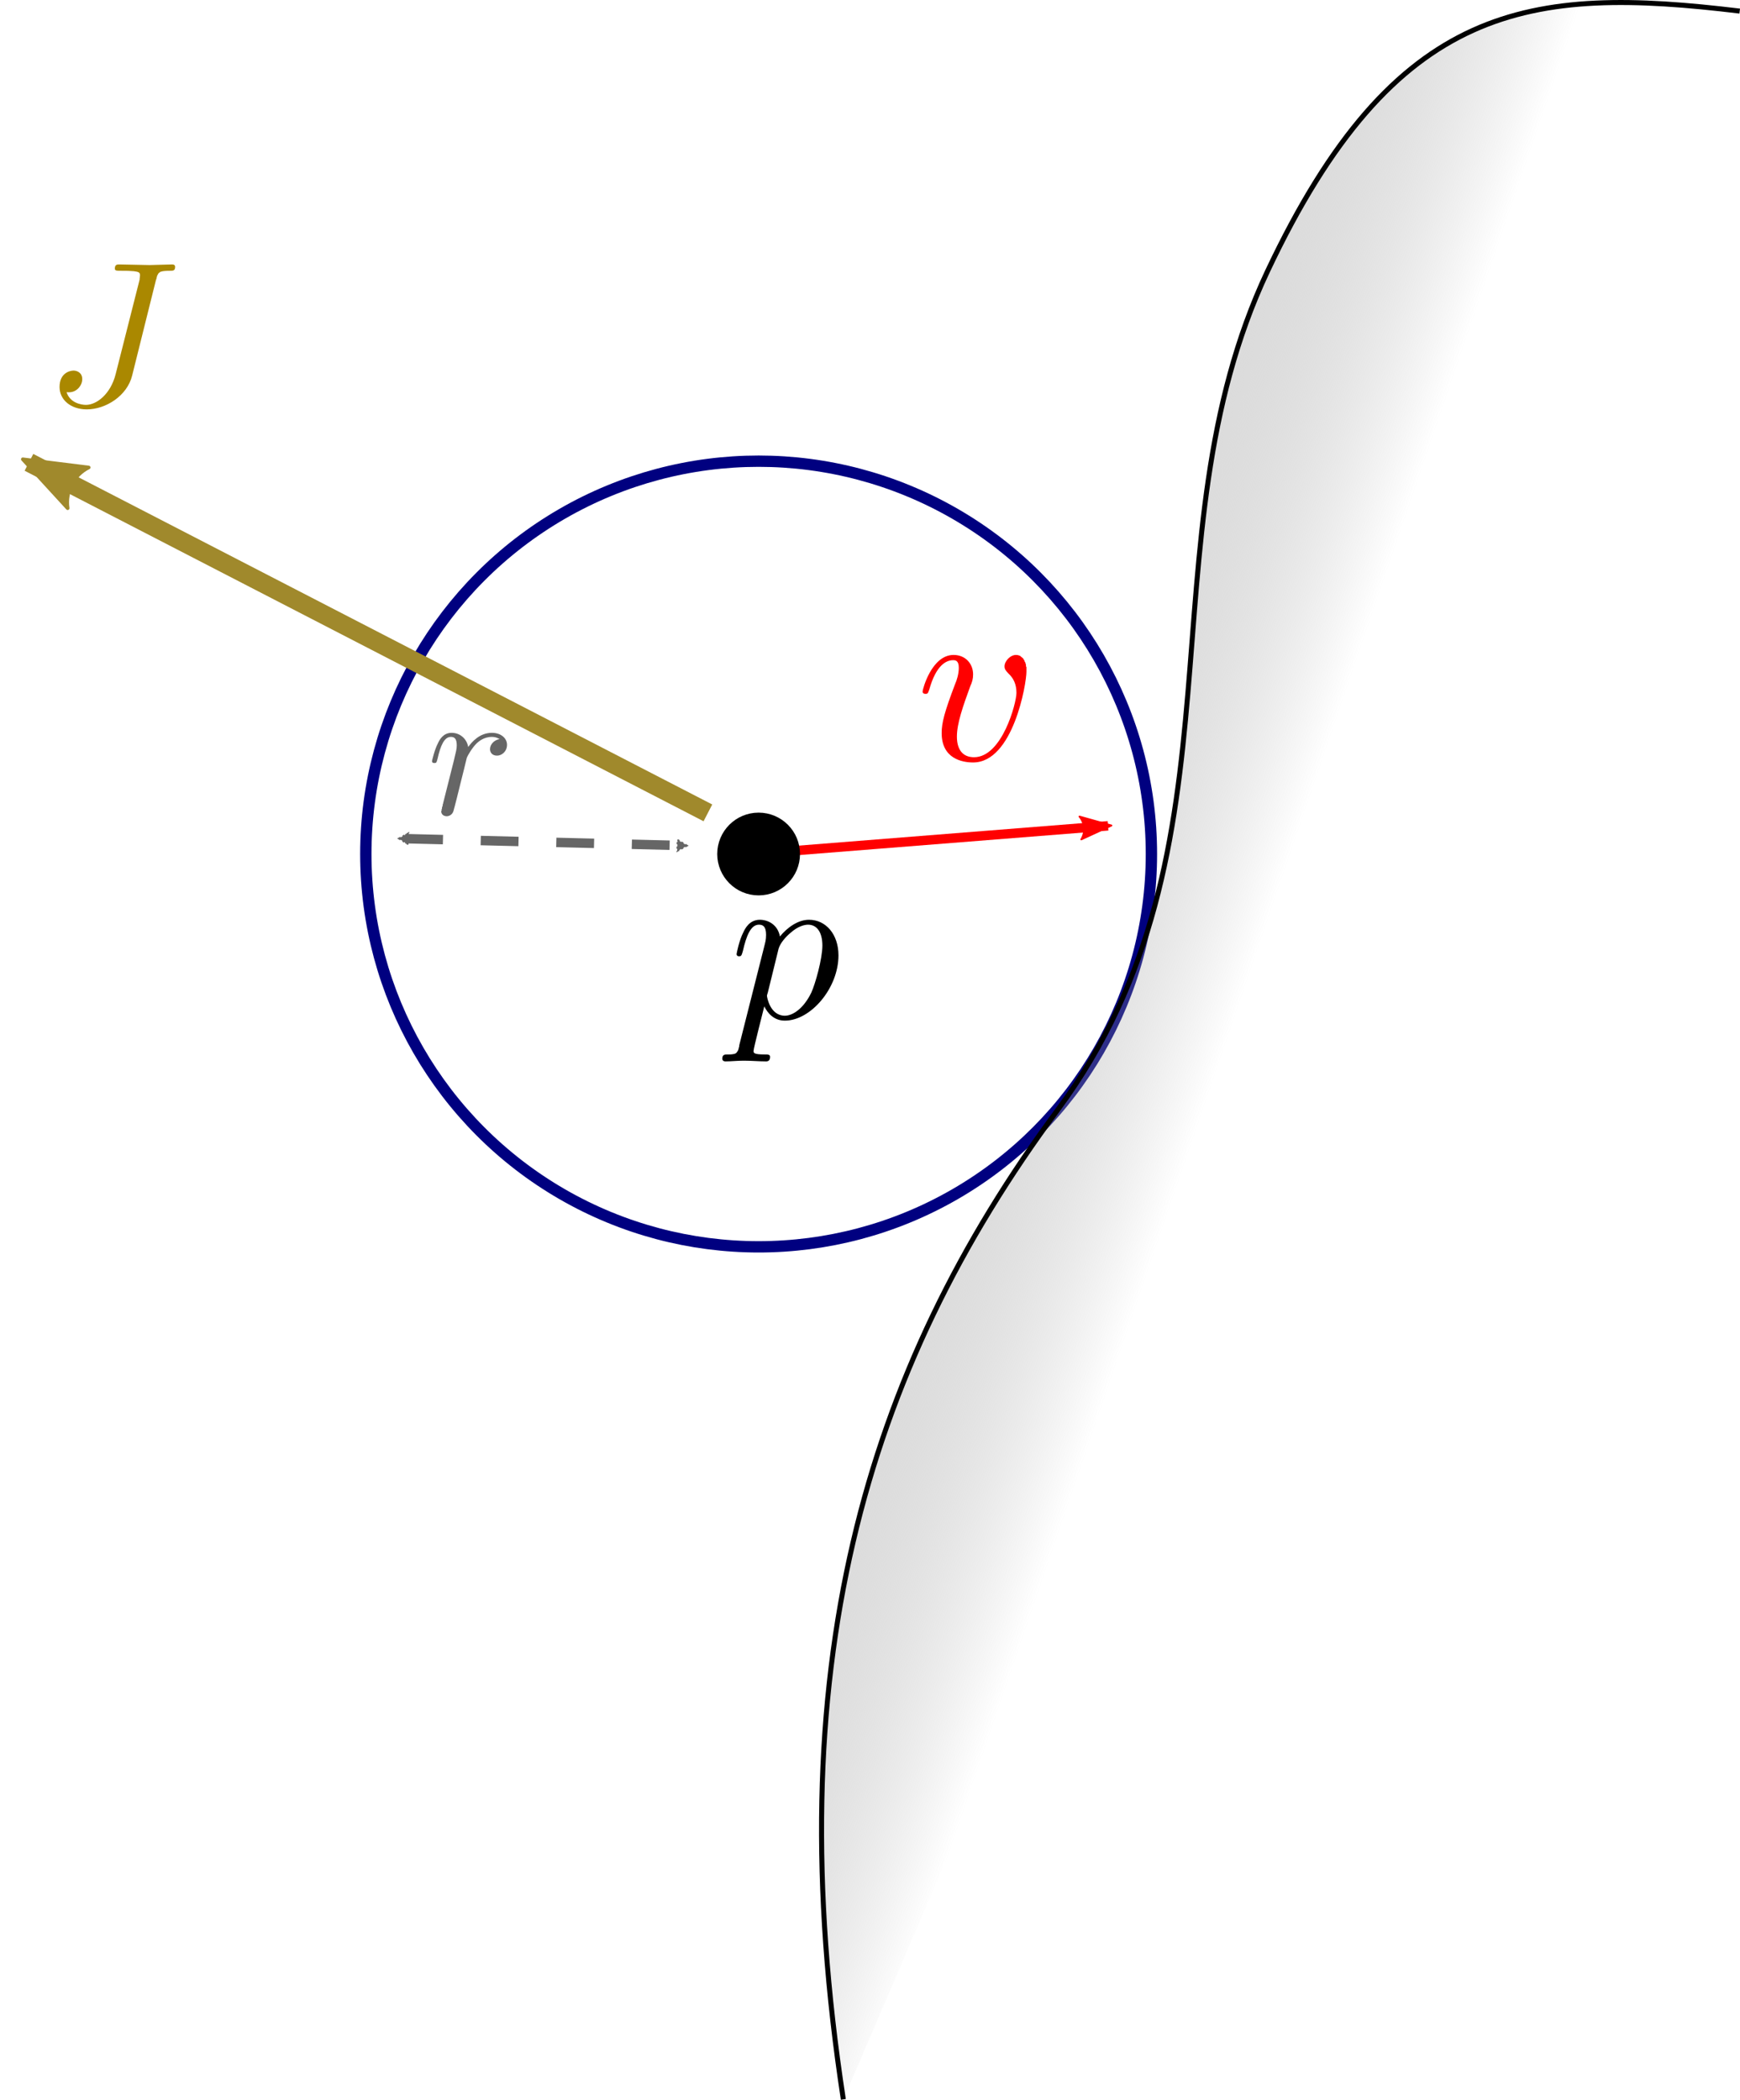 <?xml version="1.0" encoding="UTF-8" standalone="no"?>
<!-- Created with Inkscape (http://www.inkscape.org/) -->

<svg
   xmlns:dc="http://purl.org/dc/elements/1.1/"
   xmlns:cc="http://creativecommons.org/ns#"
   xmlns:rdf="http://www.w3.org/1999/02/22-rdf-syntax-ns#"
   xmlns:svg="http://www.w3.org/2000/svg"
   xmlns="http://www.w3.org/2000/svg"
   xmlns:xlink="http://www.w3.org/1999/xlink"
   xmlns:sodipodi="http://sodipodi.sourceforge.net/DTD/sodipodi-0.dtd"
   xmlns:inkscape="http://www.inkscape.org/namespaces/inkscape"
   width="92.09mm"
   height="111.122mm"
   viewBox="0 0 92.09 111.122"
   version="1.1"
   id="svg8"
   inkscape:version="0.92.3 (2405546, 2018-03-11)"
   sodipodi:docname="sphere_impulse.svg">
  <sodipodi:namedview
     id="base"
     pagecolor="#ffffff"
     bordercolor="#666666"
     borderopacity="1.0"
     inkscape:pageopacity="0.0"
     inkscape:pageshadow="2"
     inkscape:zoom="1.4"
     inkscape:cx="131.18821"
     inkscape:cy="282.49827"
     inkscape:document-units="mm"
     inkscape:current-layer="layer1"
     showgrid="false"
     inkscape:window-width="1650"
     inkscape:window-height="1146"
     inkscape:window-x="538"
     inkscape:window-y="85"
     inkscape:window-maximized="0"
     inkscape:snap-global="false"
     fit-margin-top="0"
     fit-margin-left="0"
     fit-margin-right="0"
     fit-margin-bottom="0" />
  <defs
     id="defs2">
    <linearGradient
       id="linearGradient1010"
       inkscape:collect="always">
      <stop
         id="stop1006"
         offset="0"
         style="stop-color:#f2f2f2;stop-opacity:1" />
      <stop
         id="stop1008"
         offset="1"
         style="stop-color:#808080;stop-opacity:0" />
    </linearGradient>
    <marker
       inkscape:stockid="Arrow2Lend"
       orient="auto"
       refY="0"
       refX="0"
       id="marker4321"
       style="overflow:visible"
       inkscape:isstock="true">
      <path
         inkscape:connector-curvature="0"
         id="path4319"
         style="fill:#800080;fill-opacity:1;fill-rule:evenodd;stroke:#800080;stroke-width:0.625;stroke-linejoin:round;stroke-opacity:1"
         d="M 8.719,4.034 -2.207,0.016 8.719,-4.002 c -1.745,2.372 -1.735,5.617 -6e-7,8.035 z"
         transform="matrix(-1.1,0,0,-1.1,-1.1,0)" />
    </marker>
    <marker
       inkscape:stockid="Arrow2Lend"
       orient="auto"
       refY="0"
       refX="0"
       id="Arrow2Lend"
       style="overflow:visible"
       inkscape:isstock="true">
      <path
         inkscape:connector-curvature="0"
         id="path916"
         style="fill:#a0892c;fill-opacity:1;fill-rule:evenodd;stroke:#a0892c;stroke-width:0.625;stroke-linejoin:round;stroke-opacity:1"
         d="M 8.719,4.034 -2.207,0.016 8.719,-4.002 c -1.745,2.372 -1.735,5.617 -6e-7,8.035 z"
         transform="matrix(-1.1,0,0,-1.1,-1.1,0)" />
    </marker>
    <marker
       inkscape:isstock="true"
       style="overflow:visible"
       id="marker3922"
       refX="0"
       refY="0"
       orient="auto"
       inkscape:stockid="Arrow2Lend">
      <path
         transform="matrix(-1.1,0,0,-1.1,-1.1,0)"
         d="M 8.719,4.034 -2.207,0.016 8.719,-4.002 c -1.745,2.372 -1.735,5.617 -6e-7,8.035 z"
         style="fill:#ff0000;fill-opacity:1;fill-rule:evenodd;stroke:#ff0000;stroke-width:0.625;stroke-linejoin:round;stroke-opacity:1"
         id="path3680"
         inkscape:connector-curvature="0" />
    </marker>
    <marker
       inkscape:isstock="true"
       style="overflow:visible"
       id="marker1621"
       refX="0"
       refY="0"
       orient="auto"
       inkscape:stockid="TriangleInM">
      <path
         inkscape:connector-curvature="0"
         transform="scale(-0.4)"
         style="fill:#666666;fill-opacity:1;fill-rule:evenodd;stroke:#666666;stroke-width:1pt;stroke-opacity:1"
         d="M 5.77,0 -2.88,5 V -5 Z"
         id="path1619" />
    </marker>
    <marker
       inkscape:isstock="true"
       style="overflow:visible"
       id="TriangleOutM"
       refX="0"
       refY="0"
       orient="auto"
       inkscape:stockid="TriangleOutM">
      <path
         inkscape:connector-curvature="0"
         transform="scale(0.4)"
         style="fill:#666666;fill-opacity:1;fill-rule:evenodd;stroke:#666666;stroke-width:1pt;stroke-opacity:1"
         d="M 5.77,0 -2.88,5 V -5 Z"
         id="path1005" />
    </marker>
    <marker
       inkscape:isstock="true"
       style="overflow:visible"
       id="marker1621-3"
       refX="0"
       refY="0"
       orient="auto"
       inkscape:stockid="TriangleInM">
      <path
         inkscape:connector-curvature="0"
         transform="scale(-0.4)"
         style="fill:#666666;fill-opacity:1;fill-rule:evenodd;stroke:#666666;stroke-width:1pt;stroke-opacity:1"
         d="M 5.77,0 -2.88,5 V -5 Z"
         id="path1619-6" />
    </marker>
    <marker
       inkscape:isstock="true"
       style="overflow:visible"
       id="TriangleOutM-7"
       refX="0"
       refY="0"
       orient="auto"
       inkscape:stockid="TriangleOutM">
      <path
         inkscape:connector-curvature="0"
         transform="scale(0.4)"
         style="fill:#666666;fill-opacity:1;fill-rule:evenodd;stroke:#666666;stroke-width:1pt;stroke-opacity:1"
         d="M 5.77,0 -2.88,5 V -5 Z"
         id="path1005-5" />
    </marker>
    <marker
       inkscape:isstock="true"
       style="overflow:visible"
       id="marker3922-3"
       refX="0"
       refY="0"
       orient="auto"
       inkscape:stockid="Arrow2Lend">
      <path
         transform="matrix(-1.1,0,0,-1.1,-1.1,0)"
         d="M 8.719,4.034 -2.207,0.016 8.719,-4.002 c -1.745,2.372 -1.735,5.617 -6e-7,8.035 z"
         style="fill:#ff0000;fill-opacity:1;fill-rule:evenodd;stroke:#ff0000;stroke-width:0.625;stroke-linejoin:round;stroke-opacity:1"
         id="path3680-6"
         inkscape:connector-curvature="0" />
    </marker>
    <marker
       inkscape:stockid="Arrow2Lend"
       orient="auto"
       refY="0"
       refX="0"
       id="Arrow2Lend-3"
       style="overflow:visible"
       inkscape:isstock="true">
      <path
         inkscape:connector-curvature="0"
         id="path916-6"
         style="fill:#a0892c;fill-opacity:1;fill-rule:evenodd;stroke:#a0892c;stroke-width:0.625;stroke-linejoin:round;stroke-opacity:1"
         d="M 8.719,4.034 -2.207,0.016 8.719,-4.002 c -1.745,2.372 -1.735,5.617 -6e-7,8.035 z"
         transform="matrix(-1.1,0,0,-1.1,-1.1,0)" />
    </marker>
    <linearGradient
       gradientTransform="translate(-2.405,3.074)"
       y2="36.402"
       x2="90.305"
       y1="29.72"
       x1="70.735"
       gradientUnits="userSpaceOnUse"
       id="linearGradient1014"
       xlink:href="#linearGradient1010"
       inkscape:collect="always" />
  </defs>
  <g
     transform="translate(-20.704,8.999)"
     inkscape:label="Layer 1"
     inkscape:groupmode="layer"
     id="layer1">
    <circle
       style="opacity:1;fill:none;stroke:#000080;stroke-width:0.6;stroke-miterlimit:4;stroke-dasharray:none;stroke-dashoffset:0"
       id="path815"
       cx="60.854"
       cy="36.196"
       r="20.789" />
    <path
       sodipodi:nodetypes="cc"
       inkscape:connector-curvature="0"
       id="path1589"
       d="m 42.148,35.384 14.58,0.361"
       style="fill:none;stroke:#666666;stroke-width:0.5;stroke-linecap:butt;stroke-linejoin:miter;stroke-miterlimit:4;stroke-dasharray:2, 2;stroke-dashoffset:0;stroke-opacity:1;marker-start:url(#marker1621);marker-end:url(#TriangleOutM)" />
    <path
       inkscape:connector-curvature="0"
       id="path3657-7"
       d="m 60.843,36.172 18.503,-1.467"
       style="fill:none;stroke:#ff0000;stroke-width:0.5;stroke-linecap:butt;stroke-linejoin:miter;stroke-miterlimit:4;stroke-dasharray:none;stroke-opacity:1;marker-end:url(#marker3922-3)"
       sodipodi:nodetypes="cc" />
    <circle
       style="opacity:1;fill:#000000;stroke:#000000;stroke-width:0.6;stroke-miterlimit:4;stroke-dasharray:none;stroke-dashoffset:0"
       id="path817"
       cx="60.854"
       cy="36.196"
       r="1.89" />
    <path
       style="fill:none;stroke:#a0892c;stroke-width:1;stroke-linecap:butt;stroke-linejoin:miter;stroke-miterlimit:4;stroke-dasharray:none;stroke-opacity:1;marker-end:url(#Arrow2Lend-3)"
       d="M 58.17,34.019 22.236,15.468"
       id="path893-7"
       inkscape:connector-curvature="0"
       sodipodi:nodetypes="cc" />
    <g
       id="g4128"
       transform="matrix(2.299,0,0,2.299,-205.889,-64.863)"
       style="fill:#aa8800">
      <g
         id="g4126"
         transform="matrix(0.095,0,0,-0.095,-16.671,66.531)"
         xml:space="preserve"
         stroke-miterlimit="10.433"
         font-style="normal"
         font-variant="normal"
         font-weight="normal"
         font-stretch="normal"
         font-size-adjust="none"
         letter-spacing="normal"
         word-spacing="normal"
         style="font-style:normal;font-variant:normal;font-weight:normal;font-stretch:normal;letter-spacing:normal;word-spacing:normal;text-anchor:start;fill:#aa8800;fill-opacity:1;fill-rule:evenodd;stroke:#000000;stroke-linecap:butt;stroke-linejoin:miter;stroke-miterlimit:10.433;stroke-dasharray:none;stroke-dashoffset:0;stroke-opacity:1"><path
           d="m 1250.8,376.83 0.1,0.15 v 0.15 0.13 l 0.1,0.13 v 0.13 0.11 l 0.1,0.12 v 0.1 l 0.1,0.1 v 0.09 l 0.1,0.09 v 0.09 l 0.1,0.07 v 0.08 l 0.1,0.06 0.1,0.06 0.1,0.06 v 0.05 l 0.1,0.05 0.1,0.05 0.2,0.04 0.1,0.03 0.1,0.03 0.1,0.02 0.1,0.01 v 0.01 l 0.1,0.01 0.1,0.01 0.1,0.01 0.1,0.01 0.1,0.01 0.1,0.01 h 0.1 l 0.1,0.01 h 0.1 l 0.1,0.01 h 0.1 0.1 0.1 l 0.1,0.01 h 0.2 c 0.8,0 1.3,0 1.3,0.95 0,0.44 -0.3,0.59 -0.7,0.59 -1.2,0 -4.3,-0.15 -5.5,-0.15 -1.6,0 -5.7,0.15 -7.3,0.15 -0.5,0 -1.1,0 -1.1,-1 0,-0.54 0.4,-0.54 1.7,-0.54 1.2,0 1.7,0 2.9,-0.1 1.2,-0.15 1.5,-0.31 1.5,-1 0,-0.29 -0.1,-0.65 -0.1,-1.04 l -5.8,-22.88 c -1.2,-4.83 -4.6,-7.47 -7.2,-7.47 -1.2,0 -3.9,0.5 -4.7,3.1 0.1,-0.05 0.5,-0.05 0.6,-0.05 1.9,0 3.2,1.69 3.2,3.19 0,1.59 -1.3,2.07 -2.1,2.07 -0.9,0 -3.4,-0.59 -3.4,-3.98 0,-3.08 2.7,-5.42 6.6,-5.42 4.6,0 9.8,3.28 11,8.22 z"
           id="path4124"
           inkscape:connector-curvature="0"
           style="fill:#aa8800;stroke-width:0" /></g>    </g>
    <path
       sodipodi:nodetypes="cszc"
       inkscape:connector-curvature="0"
       id="path942"
       d="M 65.338,102.104 C 61.864,79.386 66.407,63.617 76.697,49.719 86.987,35.821 81.046,19.643 87.789,5.352 94.532,-8.938 101.687,-9.749 112.779,-8.412"
       style="fill:url(#linearGradient1014);fill-opacity:1;stroke:#000000;stroke-width:0.265;stroke-linecap:butt;stroke-linejoin:miter;stroke-miterlimit:4;stroke-dasharray:none;stroke-opacity:1" />
    <g
       id="g1062"
       transform="matrix(1.778,0,0,1.778,-162.682,-73.51)"
       style="fill:#666666">
      <g
         word-spacing="normal"
         letter-spacing="normal"
         font-size-adjust="none"
         font-stretch="normal"
         font-weight="normal"
         font-variant="normal"
         font-style="normal"
         stroke-miterlimit="10.433"
         xml:space="preserve"
         transform="matrix(0.11,0,0,-0.11,-19.255,98.626)"
         id="g1060"
         style="font-style:normal;font-variant:normal;font-weight:normal;font-stretch:normal;letter-spacing:normal;word-spacing:normal;text-anchor:start;fill:#666666;fill-opacity:1;fill-rule:evenodd;stroke:#000000;stroke-linecap:butt;stroke-linejoin:miter;stroke-miterlimit:10.433;stroke-dasharray:none;stroke-dashoffset:0;stroke-opacity:1"><path
           id="path1058"
           d="m 1232.6,349.38 v -0.07 -0.08 l -0.1,-0.07 v -0.08 -0.16 -0.16 l -0.1,-0.16 v -0.16 l -0.1,-0.16 v -0.16 -0.08 -0.07 -0.07 l -0.1,-0.07 v -0.07 -0.07 -0.06 -0.06 -0.05 -0.06 -0.04 -0.05 l -0.1,-0.04 v -0.03 -0.04 -0.02 c 0,-0.89 0.7,-1.35 1.5,-1.35 0.6,0 1.5,0.4 1.8,1.4 0.1,0.2 1.8,6.98 2,7.87 0.4,1.64 1.3,5.13 1.6,6.48 0.2,0.65 1.6,2.99 2.8,4.08 0.4,0.35 1.8,1.64 4,1.64 1.3,0 2,-0.59 2.1,-0.59 -1.5,-0.25 -2.6,-1.45 -2.6,-2.73 0,-0.8 0.5,-1.75 1.9,-1.75 1.3,0 2.7,1.14 2.7,2.93 0,1.75 -1.6,3.24 -4.1,3.24 -3.3,0 -5.4,-2.44 -6.4,-3.83 -0.4,2.23 -2.2,3.83 -4.5,3.83 -2.3,0 -3.3,-1.94 -3.7,-2.83 -0.9,-1.7 -1.6,-4.69 -1.6,-4.84 0,-0.5 0.5,-0.5 0.6,-0.5 0.6,0 0.6,0.06 0.9,1.15 0.8,3.53 1.8,5.92 3.6,5.92 0.9,0 1.6,-0.39 1.6,-2.28 0,-1.04 -0.2,-1.61 -0.8,-4.19 z"
           inkscape:connector-curvature="0"
           style="fill:#666666;stroke-width:0" /></g>    </g>
    <g
       id="g1160"
       transform="matrix(2.15,0,0,2.15,-189.621,-85.229)">
      <g
         id="g1158"
         transform="matrix(0.11,0,0,-0.11,-19.255,98.626)"
         xml:space="preserve"
         stroke-miterlimit="10.433"
         font-style="normal"
         font-variant="normal"
         font-weight="normal"
         font-stretch="normal"
         font-size-adjust="none"
         letter-spacing="normal"
         word-spacing="normal"
         style="font-style:normal;font-variant:normal;font-weight:normal;font-stretch:normal;letter-spacing:normal;word-spacing:normal;text-anchor:start;fill:none;fill-opacity:1;fill-rule:evenodd;stroke:#000000;stroke-linecap:butt;stroke-linejoin:miter;stroke-miterlimit:10.433;stroke-dasharray:none;stroke-dashoffset:0;stroke-opacity:1"><path
           d="m 1229.8,340.36 v -0.15 -0.15 l -0.1,-0.14 v -0.13 -0.12 l -0.1,-0.12 v -0.11 -0.11 l -0.1,-0.1 v -0.09 l -0.1,-0.09 v -0.08 l -0.1,-0.07 v -0.07 l -0.1,-0.06 v -0.06 l -0.1,-0.06 -0.1,-0.05 v -0.04 l -0.1,-0.04 -0.1,-0.04 -0.1,-0.03 -0.1,-0.03 -0.2,-0.02 -0.1,-0.02 v -0.01 l -0.1,-0.01 -0.1,-0.01 h -0.1 v -0.01 l -0.1,-0.01 h -0.1 -0.1 l -0.1,-0.01 h -0.1 -0.1 v 0 h -0.1 -0.1 c -0.6,0 -1.2,0 -1.2,-0.94 0,-0.41 0.3,-0.61 0.7,-0.61 1.3,0 2.7,0.16 4.1,0.16 1.7,0 3.4,-0.16 5,-0.16 0.2,0 0.9,0 0.9,1 0,0.55 -0.5,0.55 -1.2,0.55 -2.5,0 -2.5,0.36 -2.5,0.79 0,0.61 2.1,8.72 2.4,9.97 0.7,-1.44 2.1,-3.19 4.6,-3.19 v 1.1 c -3.3,0 -4,4.14 -4,4.44 0,0.09 0,0.2 0.2,0.79 l 2.4,9.77 c 0.4,1.34 1.7,2.73 2.6,3.48 1.7,1.55 3.2,1.89 4,1.89 2,0 3.2,-1.73 3.2,-4.68 0,-2.94 -1.6,-8.66 -2.5,-10.57 -1.7,-3.48 -4.1,-5.12 -5.9,-5.12 v -1.1 c 5.8,0 12,7.27 12,14.6 0,4.69 -2.8,7.97 -6.6,7.97 -2.5,0 -4.9,-1.78 -6.5,-3.74 -0.5,2.69 -2.7,3.74 -4.5,3.74 -2.3,0 -3.3,-1.94 -3.7,-2.83 -0.9,-1.7 -1.5,-4.69 -1.5,-4.84 0,-0.5 0.5,-0.5 0.5,-0.5 0.5,0 0.6,0.06 0.9,1.15 0.8,3.53 1.8,5.92 3.6,5.92 0.9,0 1.6,-0.39 1.6,-2.28 0,-1.15 -0.2,-1.7 -0.4,-2.54 z"
           id="path1156"
           inkscape:connector-curvature="0"
           style="fill:#000000;stroke-width:0" /></g>    </g>
    <g
       id="g1264"
       transform="matrix(2.292,0,0,2.292,-196.09,-107.493)"
       style="fill:#ff0000">
      <g
         word-spacing="normal"
         letter-spacing="normal"
         font-size-adjust="none"
         font-stretch="normal"
         font-weight="normal"
         font-variant="normal"
         font-style="normal"
         stroke-miterlimit="10.433"
         xml:space="preserve"
         transform="matrix(0.11,0,0,-0.11,-19.255,98.626)"
         id="g1262"
         style="font-style:normal;font-variant:normal;font-weight:normal;font-stretch:normal;letter-spacing:normal;word-spacing:normal;text-anchor:start;fill:#ff0000;fill-opacity:1;fill-rule:evenodd;stroke:#000000;stroke-linecap:butt;stroke-linejoin:miter;stroke-miterlimit:10.433;stroke-dasharray:none;stroke-dashoffset:0;stroke-opacity:1"><path
           id="path1260"
           d="m 1250.4,364.97 v 0.13 0.12 0.12 0.11 0.12 0.11 0.11 0.1 l -0.1,0.21 v 0.19 0.19 l -0.1,0.17 v 0.17 l -0.1,0.15 -0.1,0.15 v 0.14 l -0.1,0.13 -0.1,0.12 v 0.11 l -0.1,0.1 -0.1,0.1 -0.1,0.09 -0.1,0.08 -0.1,0.07 -0.1,0.07 v 0.06 l -0.1,0.05 -0.1,0.05 -0.1,0.04 -0.1,0.04 -0.1,0.02 -0.1,0.03 -0.1,0.02 -0.1,0.01 h -0.1 l -0.1,0.01 c -1.2,0 -2.4,-1.3 -2.4,-2.39 0,-0.64 0.3,-0.94 0.8,-1.49 1.1,-1 1.7,-2.29 1.7,-4.09 0,-2.1 -3,-13.5 -8.9,-13.5 -2.5,0 -3.6,1.75 -3.6,4.33 0,2.79 1.3,6.43 2.8,10.56 0.4,0.86 0.6,1.55 0.6,2.5 0,2.23 -1.6,4.08 -4.1,4.08 -4.6,0 -6.5,-7.22 -6.5,-7.67 0,-0.5 0.5,-0.5 0.6,-0.5 0.5,0 0.5,0.1 0.8,0.9 1.4,5.03 3.5,6.17 5,6.17 0.4,0 1.2,0 1.2,-1.59 0,-1.25 -0.4,-2.59 -0.8,-3.48 -2.2,-5.79 -2.8,-8.08 -2.8,-10.22 0,-5.38 4.3,-6.18 6.6,-6.18 8.4,0 11.2,16.49 11.2,19.08 z"
           inkscape:connector-curvature="0"
           style="fill:#ff0000;stroke-width:0" /></g>    </g>
  </g>
</svg>
